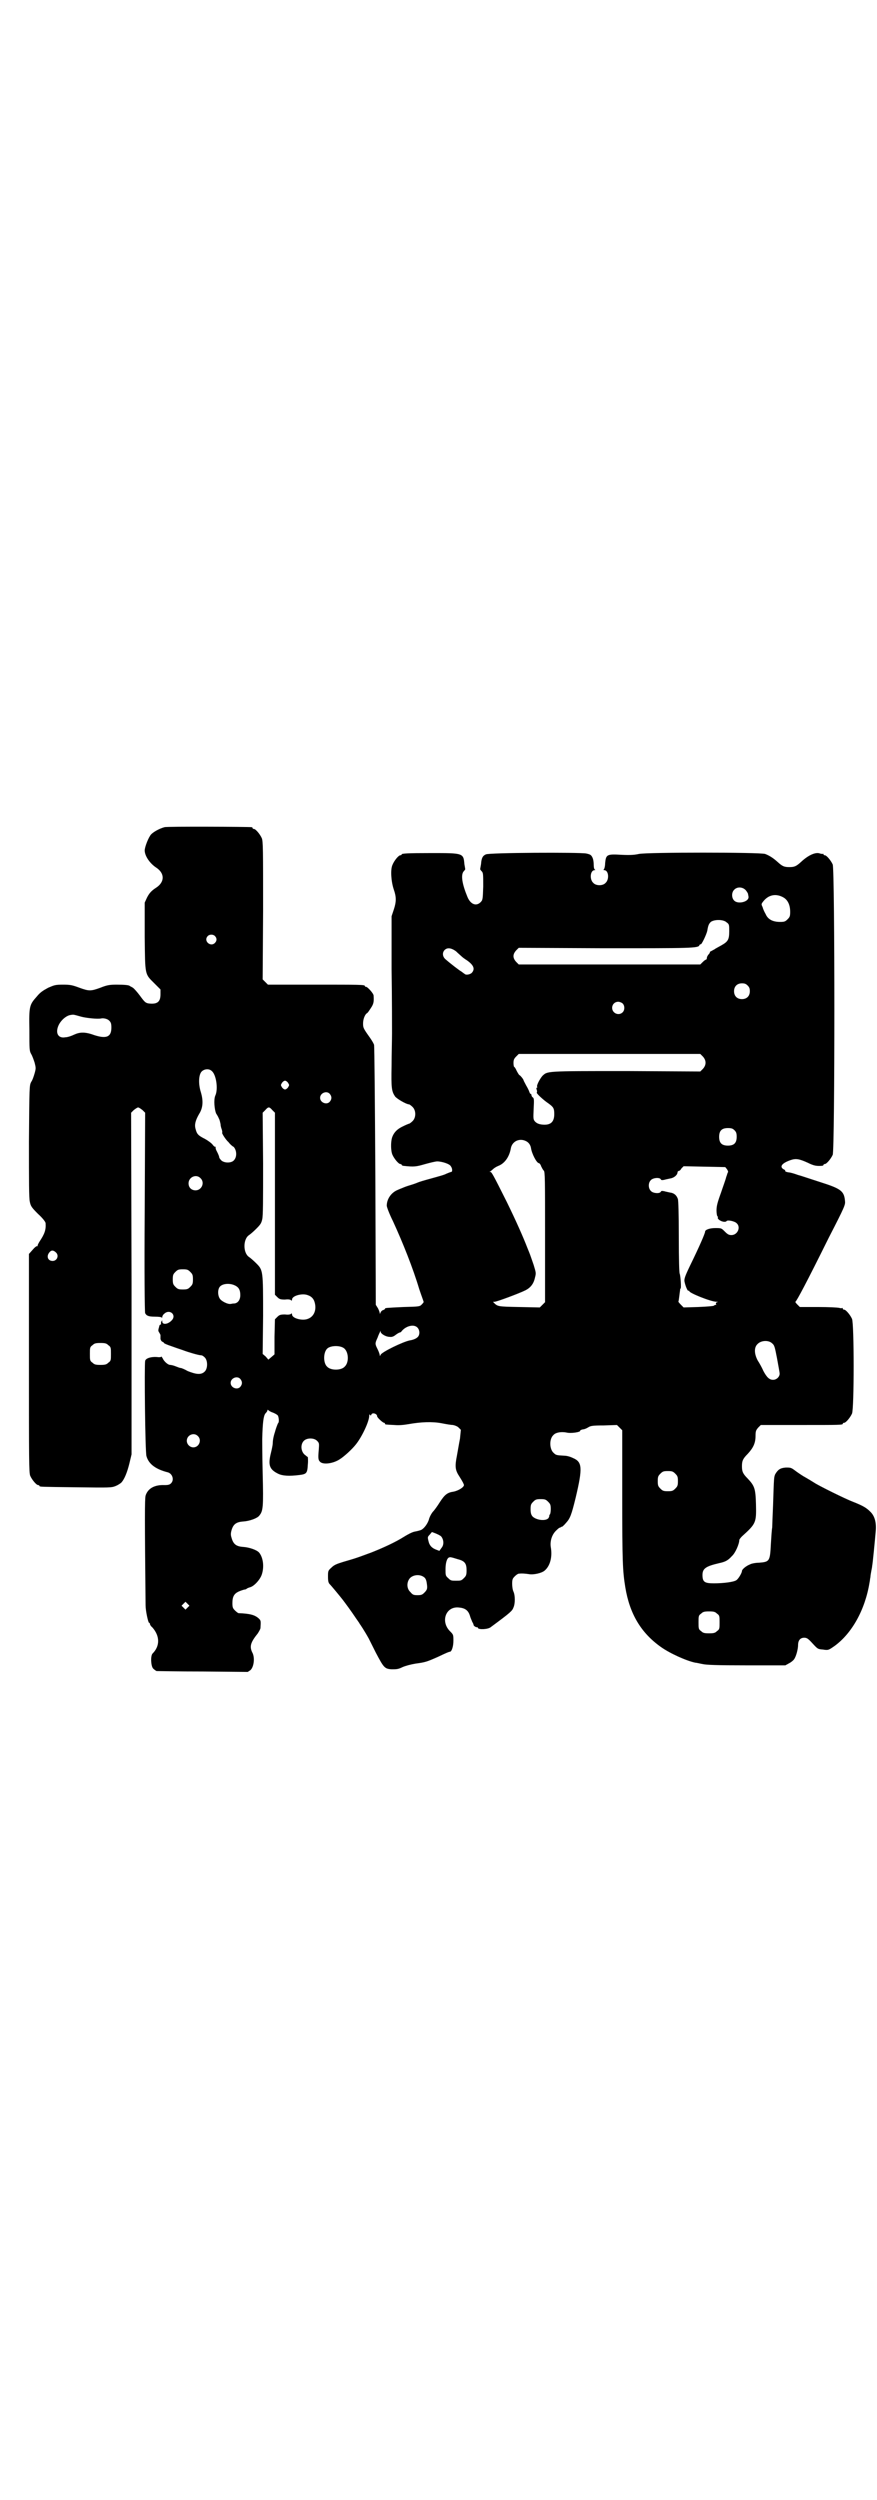 <?xml version="1.0" standalone="no"?>
<!DOCTYPE svg PUBLIC "-//W3C//DTD SVG 20010904//EN"
 "http://www.w3.org/TR/2001/REC-SVG-20010904/DTD/svg10.dtd">
<svg version="1.0" xmlns="http://www.w3.org/2000/svg"
 width="1000pt" height="2850pt" viewBox="0 0 1000 2850"
 preserveAspectRatio="xMidYMid meet">
<g transform="translate(0,2850) scale(0.5,-0.5)"
fill="#000000" stroke="none">
<path d="M375 3814 c-11 -3 -24 -10 -30 -16 -6 -6 -15 -29 -15 -37 0 -12 11
-29 26 -39 20 -13 20 -33 0 -46 -11 -7 -16 -13 -21 -23 l-5 -11 0 -78 c1 -89
0 -84 22 -106 l14 -14 0 -11 c0 -17 -7 -23 -26 -21 -8 1 -10 3 -21 18 -6 8
-13 16 -16 18 -3 2 -6 3 -7 4 -2 2 -12 3 -30 3 -16 0 -22 -1 -37 -7 -22 -8
-26 -8 -48 0 -16 6 -21 7 -37 7 -18 0 -20 -1 -34 -7 -11 -6 -18 -10 -26 -20
-17 -19 -18 -22 -17 -77 0 -43 0 -47 4 -54 3 -5 6 -14 8 -20 3 -12 3 -13 0
-24 -2 -7 -5 -16 -8 -20 -4 -8 -4 -10 -5 -135 0 -92 0 -130 2 -138 2 -10 4
-13 19 -28 10 -9 17 -18 17 -21 1 -15 -2 -24 -14 -42 -3 -5 -5 -9 -4 -10 0 -1
0 -1 -1 0 -2 0 -6 -3 -11 -9 l-8 -9 0 -249 c0 -223 0 -250 3 -257 4 -9 14 -21
18 -21 2 0 3 -1 3 -2 0 -2 2 -2 84 -3 78 -1 80 -1 90 3 5 2 11 6 13 8 7 8 13
23 18 43 l5 21 0 390 -1 389 6 6 c4 3 8 6 10 6 2 0 6 -3 10 -6 l6 -6 -1 -227
c-1 -137 0 -228 1 -230 3 -6 8 -8 22 -8 10 0 15 -1 16 -2 0 -2 1 -1 1 1 0 2 2
6 5 8 12 11 28 -3 17 -15 -9 -10 -22 -11 -22 -3 0 4 0 3 -2 0 -1 -2 -1 -5 -1
-5 1 -1 0 -2 -1 -2 -1 0 -3 -2 -3 -5 -3 -9 -2 -10 0 -13 1 -2 3 -5 3 -6 0 -2
0 -6 0 -9 1 -3 2 -5 4 -6 2 -1 4 -2 4 -3 0 -1 7 -4 16 -7 8 -3 20 -7 26 -9 13
-5 37 -12 42 -12 3 0 6 -2 9 -5 7 -7 7 -25 0 -32 -8 -8 -19 -7 -39 1 -7 4 -14
7 -16 7 -2 0 -7 2 -12 4 -5 2 -10 3 -12 3 -5 0 -14 8 -17 15 -2 3 -3 5 -3 4 0
-1 -4 -2 -10 -1 -14 1 -26 -3 -27 -9 -2 -9 0 -208 3 -217 5 -18 21 -30 49 -37
10 -3 15 -17 7 -25 -3 -3 -6 -4 -15 -4 -23 1 -38 -8 -43 -24 -2 -8 -2 -53 0
-250 0 -13 6 -40 8 -40 1 0 2 -1 2 -3 0 -1 2 -5 5 -7 18 -20 18 -43 1 -60 -5
-5 -4 -28 1 -34 3 -3 6 -5 8 -6 2 0 50 -1 106 -1 l102 -1 6 4 c8 7 11 29 4 41
-6 13 -4 22 13 43 3 5 6 10 6 12 1 17 1 17 -4 22 -9 8 -20 11 -46 12 -1 0 -5
3 -8 6 -5 5 -6 7 -6 17 0 15 4 22 16 27 5 2 11 4 13 4 1 0 3 1 4 2 1 1 4 2 7
3 9 2 23 17 27 29 6 18 3 39 -6 50 -5 6 -22 12 -36 13 -16 1 -23 6 -27 21 -2
6 -2 10 0 17 4 14 11 19 27 20 14 1 31 7 36 13 9 11 10 18 8 98 -1 41 -1 76
-1 77 1 39 3 52 7 58 3 3 5 6 5 8 0 1 0 1 2 0 0 -1 5 -4 11 -6 5 -2 10 -5 11
-7 2 -5 3 -15 0 -17 -1 -2 -5 -12 -7 -20 -4 -12 -5 -21 -5 -26 0 -3 -2 -13 -4
-21 -7 -28 -4 -38 16 -48 10 -5 25 -6 49 -3 16 2 18 4 19 24 1 9 0 17 0 17 -1
0 -4 3 -8 6 -8 8 -9 23 -1 31 7 7 23 7 30 0 5 -5 5 -6 4 -20 -2 -21 -1 -24 3
-28 7 -7 30 -4 45 6 11 7 28 23 36 33 14 17 31 53 31 66 0 3 1 4 2 2 1 -2 2
-2 3 1 2 5 13 2 13 -4 0 -3 13 -15 16 -15 1 0 2 -1 2 -2 0 -2 0 -2 21 -3 11
-1 21 0 33 2 28 5 54 6 75 2 10 -2 22 -4 26 -4 5 -1 10 -3 13 -6 l5 -5 -2 -20
c-2 -10 -5 -28 -7 -39 -5 -25 -4 -33 6 -48 7 -11 10 -17 10 -19 0 -5 -13 -13
-24 -15 -14 -2 -20 -7 -31 -24 -5 -8 -12 -18 -16 -22 -4 -5 -8 -13 -9 -18 -3
-9 -10 -19 -17 -23 -2 -1 -9 -3 -15 -4 -6 -1 -17 -7 -25 -12 -19 -12 -47 -25
-75 -36 -40 -15 -43 -15 -63 -21 -16 -5 -21 -7 -27 -13 -8 -7 -8 -8 -8 -21 0
-10 1 -14 4 -17 4 -4 23 -27 30 -36 6 -8 18 -24 30 -42 4 -6 8 -11 8 -12 1 -1
11 -16 21 -34 2 -4 9 -18 16 -32 18 -34 20 -37 36 -38 11 0 15 0 25 5 7 3 18
6 30 8 22 3 25 4 50 15 21 10 26 12 28 12 4 0 8 12 8 25 0 13 0 14 -7 21 -23
22 -11 57 18 55 15 -1 23 -6 27 -20 1 -4 4 -10 5 -13 2 -3 3 -6 3 -7 0 -2 6
-6 8 -5 0 1 1 0 2 -2 2 -4 23 -3 29 2 46 34 49 37 52 45 4 9 4 27 0 36 -2 4
-3 12 -3 18 0 10 1 12 6 17 3 3 7 6 9 6 8 1 16 0 23 -1 10 -2 29 2 36 8 13 11
18 32 14 54 -2 14 3 29 13 38 4 4 7 6 7 6 0 -1 1 0 3 1 2 1 3 2 3 1 0 0 4 3 9
9 9 10 12 17 22 58 16 68 15 81 -7 90 -6 3 -14 5 -19 5 -17 1 -19 1 -24 6 -10
8 -11 32 -1 41 5 6 17 8 29 6 11 -3 34 1 32 4 0 1 2 2 6 3 4 0 10 3 13 5 5 3
9 4 35 4 l30 1 6 -6 6 -6 0 -148 c0 -153 1 -173 7 -210 10 -61 36 -104 81
-136 21 -15 59 -32 79 -36 3 0 10 -2 16 -3 8 -2 33 -3 100 -3 l89 0 9 5 c4 2
9 6 11 9 5 7 9 24 9 32 0 11 5 17 14 17 6 0 9 -2 19 -13 12 -13 12 -13 24 -14
12 -2 13 -1 26 8 40 29 70 83 80 145 1 4 1 9 2 12 0 3 1 9 2 14 1 5 2 10 2 12
1 3 6 55 8 78 2 20 -2 36 -13 46 -8 8 -16 13 -39 22 -16 6 -79 37 -89 44 -8 5
-13 8 -20 12 -4 2 -13 8 -20 13 -12 9 -12 9 -24 9 -13 -1 -18 -5 -24 -15 -3
-7 -3 -6 -5 -70 -1 -24 -2 -48 -2 -52 -1 -4 -2 -21 -3 -37 -2 -40 -3 -41 -27
-43 -8 0 -18 -2 -21 -4 -8 -3 -18 -11 -18 -15 0 -4 -8 -18 -13 -21 -6 -4 -29
-7 -51 -7 -21 0 -26 3 -26 19 0 15 8 20 38 27 14 3 20 6 29 16 8 7 17 28 17
37 0 1 3 5 6 8 32 29 33 31 32 73 -1 36 -3 42 -19 59 -11 11 -13 16 -13 28 0
12 2 17 13 28 13 14 18 25 18 41 0 11 1 13 6 19 l6 6 90 0 c92 0 97 0 97 3 0
1 1 2 3 2 4 0 14 12 18 21 5 11 5 205 0 216 -4 9 -14 21 -18 21 -2 0 -3 1 -3
2 0 2 -1 2 -1 2 -1 -1 -4 -1 -7 0 -4 1 -25 2 -48 2 l-42 0 -6 6 c-3 3 -5 6 -4
6 3 2 25 43 76 146 37 72 38 75 37 84 -2 23 -10 28 -57 43 -19 6 -42 14 -50
16 -8 3 -18 6 -22 6 -5 1 -8 2 -7 3 0 1 -1 3 -4 4 -10 6 -4 14 16 21 12 4 19
3 39 -6 14 -7 20 -8 33 -7 1 0 3 1 3 2 0 1 1 2 3 2 4 0 14 12 18 21 5 12 5
650 0 662 -4 9 -14 21 -18 21 -2 0 -3 1 -3 2 0 2 -1 2 -1 1 -1 0 -4 0 -7 1
-10 4 -27 -4 -43 -19 -11 -10 -15 -12 -27 -12 -12 0 -16 2 -27 12 -10 9 -18
14 -28 18 -13 4 -269 4 -288 0 -9 -2 -18 -3 -39 -2 -34 2 -36 1 -38 -19 0 -7
-2 -14 -3 -14 -1 -1 -1 -2 1 -2 10 0 12 -21 3 -29 -6 -7 -22 -7 -28 0 -9 8 -7
29 3 29 2 0 2 1 1 1 -2 1 -3 5 -3 11 0 6 -1 13 -3 17 -3 6 -5 7 -14 9 -16 3
-222 2 -229 -2 -7 -3 -10 -8 -11 -22 -1 -6 -2 -11 -2 -12 0 0 1 -2 3 -4 4 -4
4 -6 4 -35 -1 -29 -1 -31 -6 -36 -10 -10 -23 -5 -30 12 -12 29 -16 51 -8 59 2
2 3 4 3 4 0 1 -1 6 -2 12 -2 25 -3 25 -75 25 -57 0 -68 -1 -68 -3 0 -1 -1 -2
-3 -2 -4 0 -14 -12 -18 -22 -5 -11 -3 -38 3 -56 6 -17 6 -28 0 -46 l-5 -15 0
-120 c1 -67 1 -133 1 -147 0 -15 -1 -48 -1 -74 -1 -51 0 -58 8 -70 5 -6 26
-18 32 -18 1 0 5 -3 8 -6 8 -8 8 -24 0 -32 -3 -3 -7 -6 -8 -6 -1 0 -8 -3 -14
-6 -13 -6 -21 -14 -25 -26 -3 -10 -3 -30 1 -39 4 -9 14 -21 18 -21 2 0 3 -1 3
-2 0 -1 1 -1 3 -2 26 -3 30 -2 51 4 11 3 23 6 27 6 11 0 29 -6 31 -11 4 -5 4
-13 1 -13 -1 0 -6 -2 -11 -4 -5 -3 -21 -7 -35 -11 -15 -4 -28 -8 -30 -9 -2 -1
-10 -4 -17 -6 -7 -2 -15 -5 -17 -6 -2 -1 -8 -3 -12 -5 -15 -6 -25 -21 -25 -36
0 -3 6 -19 14 -35 23 -50 46 -108 60 -155 5 -15 10 -28 10 -29 1 0 -1 -3 -4
-6 -5 -5 -5 -5 -42 -6 -41 -2 -42 -2 -42 -4 0 -1 -2 -2 -4 -3 -2 0 -5 -3 -6
-5 -1 -4 -2 -4 -2 -2 0 2 -2 7 -4 11 l-5 8 -1 294 c-1 162 -2 296 -3 299 -1 3
-5 10 -10 17 -15 21 -15 22 -15 32 0 9 4 20 9 23 2 1 5 6 9 12 6 9 7 14 6 28
0 5 -14 20 -17 20 -2 0 -3 1 -3 2 0 3 -12 3 -116 3 l-105 0 -6 6 -6 6 1 157
c0 139 0 158 -3 165 -4 9 -14 21 -18 21 -2 0 -3 1 -3 2 0 1 -1 2 -2 2 -7 1
-194 2 -199 0z m1326 -144 c3 -4 5 -7 5 -9 0 -1 1 -4 1 -6 1 -11 -23 -17 -32
-9 -7 6 -7 19 -1 25 7 8 20 7 27 -1z m87 -17 c9 -6 14 -17 14 -32 0 -10 -1
-12 -6 -17 -5 -5 -7 -6 -17 -6 -17 0 -28 6 -33 18 -3 5 -6 12 -7 16 -3 6 -3 7
1 12 12 16 30 20 48 9z m-131 -56 c6 -4 6 -6 6 -20 0 -20 -3 -24 -19 -33 -7
-4 -13 -7 -14 -8 -1 -1 -4 -2 -7 -4 -3 -1 -5 -3 -4 -3 0 -1 -1 -3 -3 -5 -2 -2
-4 -6 -4 -8 0 -2 -1 -4 -2 -4 -1 0 -4 -2 -7 -5 l-6 -6 -207 0 -207 0 -6 6 c-8
9 -8 17 0 26 l6 6 195 -1 c199 0 215 0 217 7 1 2 2 2 3 2 2 -1 13 22 15 31 2
13 4 16 8 20 8 6 29 6 36 -1z m-1167 -31 c5 -5 5 -11 0 -16 -10 -10 -27 5 -16
16 4 4 12 4 16 0z m550 -35 c5 -5 10 -9 12 -11 2 -2 7 -6 12 -9 16 -11 20 -20
12 -29 -4 -4 -14 -6 -17 -2 -2 1 -4 3 -7 5 -4 2 -26 19 -35 27 -8 6 -9 16 -3
22 6 6 15 5 26 -3z m665 -78 c4 -4 5 -7 5 -13 0 -11 -7 -18 -18 -18 -11 0 -18
7 -18 18 0 11 7 18 18 18 6 0 9 -1 13 -5z m-285 -41 c5 -5 5 -15 0 -20 -9 -9
-24 -2 -24 10 0 8 6 14 14 14 3 0 8 -2 10 -4z m-1235 -30 c11 -3 38 -6 46 -4
6 1 14 -1 18 -5 4 -4 5 -7 5 -16 0 -22 -12 -27 -45 -15 -16 5 -27 5 -40 -1 -6
-3 -15 -6 -20 -6 -16 -3 -23 9 -16 26 5 12 18 24 29 25 6 1 5 1 23 -4z m1418
-91 c8 -9 8 -19 0 -28 l-6 -6 -169 1 c-185 0 -179 0 -191 -11 -6 -7 -14 -22
-12 -25 1 -1 0 -2 -1 -2 -1 0 -1 -2 0 -5 1 -2 1 -5 0 -6 -1 -2 15 -17 27 -25
11 -8 13 -11 13 -24 0 -19 -9 -26 -28 -24 -8 1 -12 3 -16 7 -4 5 -4 6 -3 29 1
20 1 24 -2 26 -2 1 -3 4 -3 5 0 2 -1 3 -2 3 -1 0 -2 2 -3 5 -1 3 -4 9 -7 14
-3 6 -6 11 -6 12 0 2 -8 12 -10 12 0 0 -3 4 -6 10 -2 5 -5 9 -6 9 0 0 -1 4 -1
8 0 7 1 10 6 15 l6 6 207 0 207 0 6 -6z m-1120 -33 c10 -8 15 -41 8 -56 -4 -9
-2 -32 2 -41 2 -3 5 -8 6 -11 2 -3 3 -9 4 -13 0 -5 2 -10 3 -13 1 -4 1 -6 1
-6 -3 0 8 -17 14 -22 3 -4 8 -9 12 -11 7 -8 8 -23 0 -31 -6 -6 -21 -6 -28 0
-3 3 -5 6 -5 7 0 2 -2 7 -5 13 -3 5 -4 10 -3 11 0 1 0 1 -1 0 -1 0 -4 2 -6 5
-2 3 -10 9 -17 13 -16 8 -19 11 -22 23 -3 10 0 20 8 34 9 14 10 30 4 50 -6 19
-5 40 2 47 6 6 17 7 23 1z m174 -27 c3 -5 3 -5 0 -10 -2 -3 -5 -5 -7 -5 -2 0
-5 2 -7 5 -3 5 -3 5 0 10 2 3 5 5 7 5 2 0 5 -2 7 -5z m95 -25 c5 -6 5 -12 0
-18 -7 -8 -22 -2 -22 9 0 11 15 17 22 9z m-131 -37 l6 -6 0 -208 0 -207 5 -5
c5 -5 7 -6 18 -6 8 1 13 0 14 -2 1 -1 2 0 2 2 0 9 24 15 36 10 9 -3 14 -9 16
-18 4 -16 -2 -31 -16 -36 -12 -5 -36 1 -36 10 0 2 -1 3 -2 2 -1 -2 -6 -3 -14
-2 -11 0 -13 -1 -18 -6 l-5 -5 -1 -40 0 -40 -7 -6 -7 -6 -6 7 -7 6 1 87 c0
104 0 104 -16 120 -6 6 -13 12 -16 14 -14 9 -14 41 0 50 3 2 10 8 16 14 10 10
12 13 14 22 2 8 2 44 2 127 l-1 116 6 6 c7 8 9 8 16 0z m1054 -46 c4 -4 5 -7
5 -15 0 -14 -6 -20 -20 -20 -14 0 -20 6 -20 20 0 14 6 20 20 20 8 0 11 -1 15
-5z m-475 -25 c6 -3 10 -9 11 -16 2 -13 13 -34 18 -34 1 0 4 -3 5 -7 2 -4 4
-8 6 -10 3 -2 3 -20 3 -151 l0 -149 -6 -6 -6 -6 -47 1 c-49 1 -49 1 -58 10 -2
2 -2 2 2 2 5 0 56 19 70 26 12 6 19 15 22 29 3 11 2 12 -3 29 -3 9 -7 20 -8
23 -1 3 -4 10 -6 15 -10 26 -26 62 -47 105 -33 66 -35 69 -38 69 -2 0 -2 1 0
1 1 1 4 3 6 5 3 3 8 6 13 8 15 6 25 22 28 40 3 16 20 24 35 16z m458 -64 c2
-3 3 -6 2 -7 -1 -1 -2 -6 -4 -11 -1 -5 -7 -21 -12 -36 -8 -22 -10 -30 -10 -40
0 -6 1 -12 2 -13 1 -1 2 -2 1 -3 -1 -1 1 -4 4 -6 6 -4 14 -5 16 -2 2 3 18 0
23 -5 10 -9 2 -27 -12 -27 -6 0 -9 2 -15 8 -8 8 -8 8 -22 8 -13 0 -23 -4 -23
-8 0 -4 -13 -34 -35 -79 -11 -23 -13 -29 -12 -35 2 -10 7 -22 9 -21 1 1 2 0 2
-1 0 -4 49 -24 62 -24 4 0 4 -1 1 -1 -2 -1 -3 -2 -2 -5 1 -1 1 -2 0 -1 -1 0
-3 0 -5 -2 -2 -1 -14 -2 -36 -3 l-33 -1 -6 6 c-4 4 -6 7 -6 7 1 1 3 21 4 27 0
1 0 3 1 3 2 0 0 30 -2 34 -1 2 -2 30 -2 84 0 56 -1 81 -2 86 -3 9 -9 14 -18
15 -4 1 -10 2 -13 3 -5 1 -7 1 -8 -1 -2 -5 -17 -4 -22 1 -7 6 -7 19 -1 25 5 6
21 7 23 2 1 -2 3 -2 8 -1 3 1 9 2 13 3 8 1 16 7 17 13 0 2 1 4 2 4 2 0 5 2 7
6 l5 5 47 -1 48 -1 4 -5z m-1201 -20 c11 -10 3 -28 -11 -28 -9 0 -16 6 -16 16
0 14 17 22 27 12z m-329 -170 c7 -7 2 -19 -8 -19 -11 0 -15 11 -7 20 4 5 9 5
15 -1z m306 -44 c5 -5 6 -7 6 -17 0 -10 -1 -12 -6 -17 -5 -5 -7 -6 -17 -6 -10
0 -12 1 -17 6 -5 5 -6 7 -6 17 0 10 1 12 6 17 5 5 7 6 17 6 10 0 12 -1 17 -6z
m104 -32 c7 -4 10 -10 10 -21 0 -11 -6 -19 -15 -19 -3 0 -6 -1 -7 -1 -7 -1
-20 6 -24 11 -6 8 -6 23 0 29 7 7 24 8 36 1z m413 -94 c7 -6 7 -18 1 -23 -3
-3 -10 -6 -17 -7 -16 -3 -65 -27 -67 -33 -1 -3 -2 -3 -2 -1 0 2 -2 8 -5 14 -6
12 -6 13 0 26 2 6 5 12 6 14 0 2 1 2 1 0 0 -5 12 -12 20 -12 6 -1 10 1 15 5 4
3 8 5 9 5 1 0 3 1 4 3 10 12 27 16 35 9z m810 -37 c5 -4 6 -8 11 -34 3 -17 6
-32 6 -35 0 -7 -7 -14 -15 -14 -8 0 -14 5 -22 20 -3 7 -9 18 -13 24 -8 15 -9
30 0 38 8 8 25 9 33 1z m-1514 -4 c6 -4 6 -6 6 -20 0 -14 0 -16 -6 -20 -4 -4
-7 -5 -18 -5 -11 0 -14 1 -18 5 -6 4 -6 6 -6 20 0 14 0 16 6 20 4 4 7 5 18 5
11 0 14 -1 18 -5z m536 -6 c12 -7 14 -33 3 -43 -8 -9 -32 -9 -40 0 -9 8 -9 32
0 41 7 7 27 8 37 2z m-235 -71 c5 -6 5 -12 0 -18 -7 -8 -22 -2 -22 9 0 11 15
17 22 9z m-97 -130 c10 -9 3 -26 -10 -26 -8 0 -15 7 -15 15 0 13 16 20 25 11z
m1089 -86 c5 -5 6 -7 6 -17 0 -10 -1 -12 -6 -17 -5 -5 -7 -6 -17 -6 -10 0 -12
1 -17 6 -5 5 -6 7 -6 17 0 10 1 12 6 17 5 5 7 6 17 6 10 0 12 -1 17 -6z m-290
-64 c5 -5 6 -7 6 -17 0 -6 -1 -11 -2 -12 -1 -1 -2 -2 -1 -3 0 0 -1 -3 -2 -5
-6 -8 -29 -5 -37 4 -3 4 -4 8 -4 16 0 10 1 12 6 17 5 5 7 6 17 6 10 0 12 -1
17 -6z m-244 -79 c6 -7 7 -19 1 -26 l-5 -7 -8 3 c-10 4 -15 10 -17 20 -2 8 -2
9 3 14 l5 6 8 -3 c5 -2 11 -5 13 -7z m38 -52 c16 -4 20 -10 20 -25 0 -11 -1
-13 -6 -18 -6 -6 -7 -6 -18 -6 -11 0 -12 0 -18 6 -6 5 -6 7 -6 20 0 14 3 25 8
27 3 1 4 1 20 -4z m-77 -41 c3 -2 5 -6 6 -12 2 -13 2 -16 -5 -23 -5 -5 -7 -6
-16 -6 -9 0 -11 1 -16 7 -9 8 -9 23 -1 32 8 8 23 9 32 2z m-539 -69 l-5 -5 -4
4 -5 5 4 4 5 5 4 -4 5 -5 -4 -4z m1207 -14 c6 -4 6 -6 6 -20 0 -14 0 -16 -6
-20 -4 -4 -7 -5 -18 -5 -11 0 -14 1 -18 5 -6 4 -6 6 -6 20 0 14 0 16 6 20 4 4
7 5 18 5 11 0 14 -1 18 -5z"/>
</g>
</svg>
